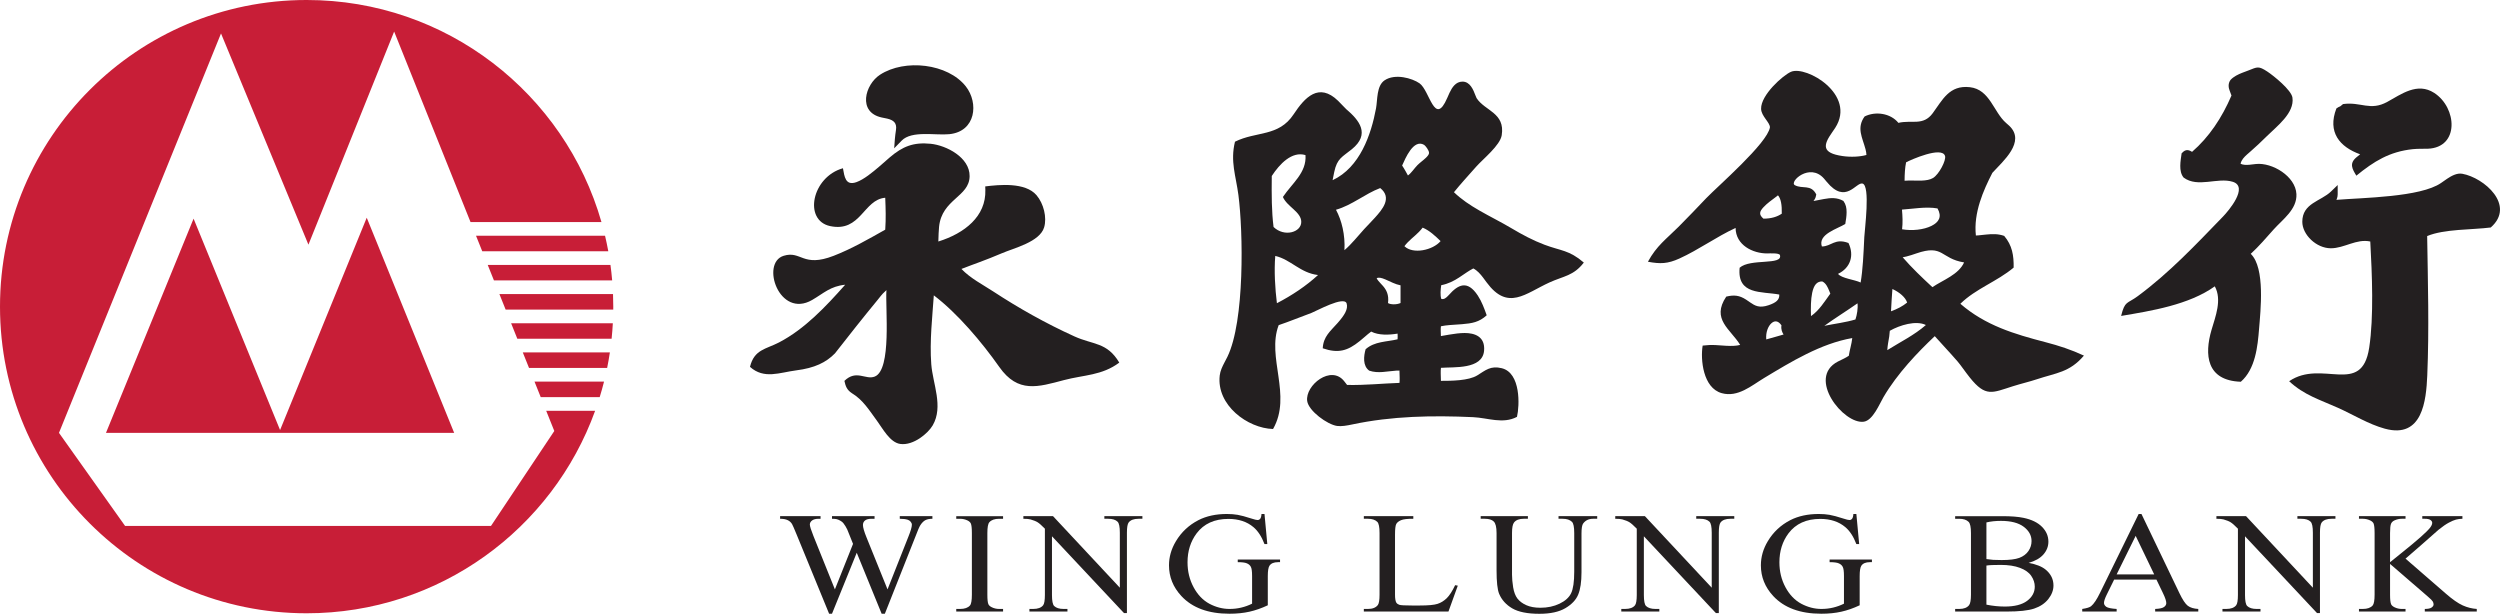 <?xml version="1.0" encoding="UTF-8" standalone="no"?>
<!-- Created with Inkscape (http://www.inkscape.org/) -->

<svg
   xmlns:dc="http://purl.org/dc/elements/1.1/"
   xmlns:cc="http://creativecommons.org/ns#"
   xmlns:rdf="http://www.w3.org/1999/02/22-rdf-syntax-ns#"
   xmlns:svg="http://www.w3.org/2000/svg"
   xmlns="http://www.w3.org/2000/svg"
   xmlns:sodipodi="http://sodipodi.sourceforge.net/DTD/sodipodi-0.dtd"
   xmlns:inkscape="http://www.inkscape.org/namespaces/inkscape"
   width="252.056"
   height="61.884"
   id="svg3617"
   version="1.1"
   inkscape:version="0.48.1 r9760"
   sodipodi:docname="New document 5">
  <defs
     id="defs3619" />
  <sodipodi:namedview
     id="base"
     pagecolor="#ffffff"
     bordercolor="#666666"
     borderopacity="1.0"
     inkscape:pageopacity="0.0"
     inkscape:pageshadow="2"
     inkscape:zoom="0.98994949"
     inkscape:cx="39.118132"
     inkscape:cy="36.881707"
     inkscape:document-units="px"
     inkscape:current-layer="layer1"
     showgrid="false"
     fit-margin-top="0"
     fit-margin-left="0"
     fit-margin-right="0"
     fit-margin-bottom="0"
     inkscape:window-width="470"
     inkscape:window-height="420"
     inkscape:window-x="88"
     inkscape:window-y="116"
     inkscape:window-maximized="0" />
  <g
     inkscape:label="Layer 1"
     inkscape:groupmode="layer"
     id="layer1"
     transform="translate(-248.972,-501.42)">
    <g
       id="g3113"
       transform="matrix(1.25,0,0,-1.25,348.317,520.576)">
      <path
         inkscape:connector-curvature="0"
         d="m 0,0 -0.009,0.289 c 1.123,0.138 3.228,0.352 4.134,-0.706 0.582,-0.68 0.852,-1.802 0.618,-2.591 -0.35,-1.186 -2.431,-1.67 -3.428,-2.101 -1.26,-0.544 -2.382,-0.917 -3.245,-1.259 0.734,-0.762 1.703,-1.252 2.579,-1.824 2.029,-1.327 4.19,-2.551 6.537,-3.617 1.515,-0.689 2.627,-0.452 3.617,-2.113 -1.395,-1.046 -2.856,-0.987 -4.46,-1.411 -2.081,-0.55 -3.709,-1.088 -5.217,1.058 -1.401,1.993 -3.369,4.325 -5.282,5.778 -0.11,-1.654 -0.348,-3.682 -0.205,-5.556 0.12,-1.578 0.997,-3.411 0.116,-4.931 -0.365,-0.629 -1.544,-1.647 -2.616,-1.5 -0.836,0.114 -1.425,1.256 -1.877,1.866 -0.627,0.847 -1.121,1.685 -2.033,2.233 -0.393,0.262 -0.499,0.542 -0.596,0.989 0.966,0.941 1.712,0.052 2.449,0.348 1.378,0.553 0.844,5.496 0.94,6.972 -0.27,-0.247 -0.363,-0.356 -0.456,-0.471 l -0.28,-0.35 c -1.108,-1.345 -2.329,-2.888 -3.415,-4.28 -0.717,-0.735 -1.639,-1.183 -3.131,-1.372 -1.331,-0.17 -2.581,-0.74 -3.723,0.284 0.343,1.41 1.278,1.417 2.347,1.973 2.062,1.075 3.755,2.872 5.332,4.651 -1.196,-0.12 -1.731,-0.687 -2.662,-1.227 -2.66,-1.543 -4.186,2.985 -2.299,3.562 1.428,0.437 1.526,-0.975 4.032,-0.002 1.451,0.563 2.808,1.348 4.159,2.108 0.062,0.911 0.036,1.665 0,2.574 -1.755,-0.141 -1.972,-2.805 -4.438,-2.287 -2.178,0.458 -1.487,3.962 1.027,4.667 0.122,-0.655 0.188,-1.44 1.087,-1.121 0.596,0.211 1.3,0.793 1.867,1.279 l 0.84,0.734 C -6.676,3.507 -5.81,3.869 -4.408,3.728 -3.151,3.601 -1.253,2.631 -1.269,1.114 -1.286,-0.557 -3.505,-0.727 -3.733,-2.967 -3.767,-3.302 -3.776,-3.68 -3.791,-4.155 -1.676,-3.494 0.063,-2.13 0,0 m -7.21,4.831 c 0.092,0.574 -0.192,0.806 -0.707,0.927 L -8.352,5.847 C -10.325,6.268 -9.707,8.51 -8.497,9.296 -6.491,10.6 -3.023,10.2 -1.575,8.356 -0.522,7.016 -0.764,4.717 -2.909,4.502 -4.027,4.39 -5.938,4.815 -6.75,3.982 l -0.603,-0.62 c 0.035,0.513 0.063,0.97 0.143,1.469"
         style="fill:#231f20;fill-opacity:1;fill-rule:nonzero;stroke:none"
         id="path3115" />
    </g>
    <g
       id="g3117"
       transform="matrix(1.25,0,0,-1.25,387.945,529.742)">
      <path
         inkscape:connector-curvature="0"
         d="m 0,0 c 0.115,-0.143 0.249,-0.268 0.369,-0.407 0.275,-0.317 0.493,-0.714 0.407,-1.38 0.194,-0.125 0.676,-0.146 1.01,0.003 l 0,1.428 c -0.43,0.082 -0.814,0.3 -1.211,0.47 C 0.233,0.26 0.024,0.3 -0.142,0.218 -0.105,0.141 -0.058,0.071 0,0 m -8.186,-1.799 c 1.232,0.641 2.349,1.387 3.318,2.274 -1.438,0.164 -2.182,1.246 -3.45,1.54 -0.101,-1.214 -0.014,-2.637 0.132,-3.814 M 3.271,3.953 C 2.888,3.563 2.425,3.244 2.099,2.8 2.782,2.129 4.385,2.467 5.017,3.211 4.58,3.629 4.137,4.058 3.571,4.297 3.476,4.172 3.374,4.059 3.271,3.953 m -3.554,1.142 c 0.593,0.657 1.42,1.609 0.43,2.394 -1.25,-0.472 -2.255,-1.375 -3.569,-1.75 0.466,-0.857 0.752,-2.035 0.683,-3.261 0.592,0.503 1.073,1.135 1.596,1.704 0.261,0.284 0.571,0.592 0.86,0.913 M -8.456,4.35 c 0.866,-0.837 2.235,-0.434 2.235,0.408 0,0.807 -1.144,1.225 -1.481,2.012 0.755,1.122 1.925,1.962 1.821,3.378 C -6.978,10.484 -7.974,9.423 -8.6,8.462 -8.617,6.892 -8.614,5.626 -8.456,4.35 M 3.47,9.62 C 3.646,9.764 4.075,10.089 4.085,10.312 4.096,10.536 3.779,10.92 3.687,10.974 2.831,11.474 2.177,9.886 1.914,9.306 2.018,9.154 2.11,8.996 2.195,8.844 L 2.383,8.504 C 2.68,8.725 2.887,9.07 3.145,9.333 3.243,9.432 3.361,9.531 3.47,9.62 M 8.147,5.677 C 8.997,5.187 9.895,4.747 10.747,4.24 11.604,3.73 12.463,3.269 13.393,2.919 14.73,2.415 15.38,2.499 16.569,1.48 15.747,0.407 14.947,0.397 13.808,-0.12 11.858,-1.005 10.449,-2.457 8.725,-0.113 L 8.446,0.264 C 8.227,0.551 7.982,0.837 7.656,1.006 7.477,0.914 7.309,0.811 7.146,0.703 L 6.504,0.271 C 6.103,0.011 5.652,-0.232 5.068,-0.346 5.021,-0.642 4.969,-1.178 5.078,-1.458 5.296,-1.5 5.45,-1.391 5.676,-1.143 6.424,-0.299 7.172,0.103 8.019,-1.182 8.341,-1.671 8.54,-2.225 8.736,-2.772 8.122,-3.334 7.547,-3.425 6.746,-3.491 L 5.748,-3.561 C 5.502,-3.582 5.264,-3.61 5.045,-3.658 5.029,-3.75 5.023,-3.878 5.028,-4.049 l 0.014,-0.4 0.685,0.119 c 0.412,0.069 0.845,0.128 1.234,0.128 0.792,0 1.668,-0.277 1.563,-1.435 C 8.384,-7.159 6.074,-6.929 5.047,-7.011 5.028,-7.135 5.023,-7.295 5.028,-7.491 l 0.016,-0.57 c 0.834,-10e-4 2.229,0.008 2.931,0.441 0.672,0.414 1.07,0.8 1.973,0.579 1.544,-0.379 1.445,-3.011 1.23,-3.924 -1.136,-0.602 -2.349,-0.079 -3.541,-0.025 -3.255,0.15 -6.555,0.093 -9.75,-0.589 -0.423,-0.09 -0.868,-0.169 -1.219,-0.12 -0.786,0.111 -2.298,1.211 -2.411,2.011 -0.176,1.267 1.939,2.961 2.997,1.581 l 0.222,-0.285 c 1.513,-0.028 2.818,0.119 4.225,0.166 0.014,0.11 0.018,0.251 0.014,0.425 L 1.699,-7.231 1.454,-7.236 C 0.72,-7.28 -0.014,-7.488 -0.741,-7.238 c -0.537,0.39 -0.446,1.175 -0.29,1.727 0.727,0.644 1.692,0.589 2.578,0.802 0.01,0.071 0.01,0.151 0.008,0.234 L 1.548,-4.251 C 0.869,-4.363 0.022,-4.402 -0.583,-4.087 -0.755,-4.212 -0.93,-4.363 -1.123,-4.53 l -0.391,-0.329 c -0.966,-0.781 -1.718,-1.007 -2.975,-0.576 0.048,0.952 0.616,1.379 1.205,2.046 0.542,0.615 0.858,1.111 0.723,1.568 -0.191,0.645 -2.473,-0.627 -2.837,-0.761 -1.001,-0.369 -1.782,-0.695 -2.646,-0.986 -0.986,-2.597 1.092,-5.667 -0.453,-8.377 -2.05,0.057 -4.575,1.919 -4.302,4.315 0.043,0.378 0.215,0.728 0.376,1.037 l 0.242,0.466 c 1.406,2.879 1.275,10.103 0.889,13.06 -0.202,1.546 -0.668,2.699 -0.276,4.295 1.727,0.861 3.52,0.38 4.73,2.21 0.899,1.36 2.029,2.6 3.59,1.085 0.253,-0.246 0.488,-0.519 0.65,-0.668 1.062,-0.901 1.961,-2.011 0.454,-3.235 C -2.918,9.991 -3.333,9.883 -3.563,8.779 L -3.694,8.125 c 2.204,1.023 3.11,3.678 3.503,5.792 0.128,0.69 0.032,1.819 0.69,2.262 0.841,0.568 2.223,0.175 2.817,-0.24 0.83,-0.582 1.217,-3.547 2.236,-1.182 l 0.187,0.421 c 0.201,0.426 0.499,0.895 1.04,0.897 0.612,0.003 0.872,-0.647 1.048,-1.112 L 7.919,14.744 C 8.599,13.697 10.232,13.569 9.948,11.752 9.819,10.931 8.446,9.843 7.889,9.216 7.208,8.45 6.615,7.799 6.094,7.154 6.689,6.577 7.391,6.111 8.147,5.677"
         style="fill:#231f20;fill-opacity:1;fill-rule:nonzero;stroke:none"
         id="path3119" />
    </g>
    <g
       id="g3121"
       transform="matrix(1.25,0,0,-1.25,428.796,535.146)">
      <path
         inkscape:connector-curvature="0"
         d="M 0,0 C -0.105,0.166 -0.226,0.408 -0.17,0.741 -0.465,1.166 -0.76,1.106 -0.981,0.908 -1.238,0.678 -1.448,0.197 -1.397,-0.396 -0.922,-0.276 -0.469,-0.126 0,0 M 9.967,2.578 C 9.833,2.995 9.359,3.405 8.778,3.671 8.741,3.154 8.693,2.489 8.666,1.872 9.17,2.054 9.608,2.283 9.967,2.578 M 2.307,3.359 C 2.195,2.829 2.19,2.158 2.211,1.484 2.87,1.937 3.31,2.662 3.771,3.297 L 3.674,3.539 C 3.557,3.821 3.413,4.149 3.115,4.282 2.691,4.284 2.444,4.002 2.307,3.359 m 8.395,3.179 C 10.441,6.449 10.175,6.357 9.895,6.289 L 9.606,6.229 c 0.739,-0.852 1.558,-1.633 2.399,-2.41 0.852,0.58 2.109,1.006 2.556,1.995 -1.925,0.31 -1.646,1.49 -3.859,0.724 m 0.226,3.664 C 10.462,10.165 9.998,10.106 9.55,10.075 9.598,9.51 9.621,9.042 9.559,8.487 c 0.823,-0.14 1.751,-0.035 2.368,0.273 0.605,0.301 0.868,0.742 0.489,1.409 -0.468,0.084 -0.967,0.074 -1.488,0.033 m -11.498,0.93 c -0.359,-0.273 -0.754,-0.54 -1.058,-0.873 -0.307,-0.335 -0.391,-0.583 0.005,-0.915 0.649,0.001 1.118,0.157 1.479,0.403 0.015,0.725 -0.073,1.216 -0.308,1.48 L -0.57,11.132 z M 3.288,0.7 C 4.12,0.87 5.03,0.98 5.796,1.213 5.923,1.571 6.012,2.136 5.963,2.516 5.101,1.911 4.094,1.286 3.288,0.7 m -0.876,10.067 0.834,0.159 c 0.555,0.101 1.06,0.14 1.579,-0.152 C 5.03,10.489 5.084,10.205 5.083,9.862 5.083,9.543 5.03,9.229 4.976,8.915 4.351,8.521 2.749,8.093 3.089,7.101 3.866,7.106 4.13,7.796 5.235,7.382 5.718,6.373 5.394,5.374 4.393,4.891 4.679,4.523 5.727,4.432 6.216,4.193 6.39,5.217 6.448,6.485 6.511,7.856 6.538,8.452 7.013,11.998 6.371,12.175 5.846,12.32 5.017,10.445 3.483,12.312 L 3.259,12.579 C 2.106,13.889 0.424,12.306 0.91,12.044 1.527,11.71 2.213,12.149 2.638,11.294 2.611,11.132 2.577,11.009 2.485,10.87 L 2.412,10.767 z m 10.612,3.631 C 12.781,15.216 10.238,14.084 9.882,13.888 9.792,13.455 9.763,12.95 9.76,12.403 l 0.39,0.019 c 0.574,0.007 1.414,-0.095 1.905,0.202 0.486,0.295 1.073,1.428 0.969,1.774 M 8.523,-0.154 C 8.465,-0.511 8.385,-0.893 8.367,-1.259 9.412,-0.604 10.546,-0.051 11.479,0.766 10.69,1.156 9.384,0.762 8.568,0.3 8.561,0.15 8.544,-0.002 8.523,-0.154 M 6.607,14.953 c -0.24,0.916 -0.743,1.705 -0.071,2.633 0.867,0.439 2.092,0.269 2.726,-0.515 1.072,0.257 1.997,-0.266 2.765,0.775 0.791,1.073 1.337,2.29 3.001,2.102 1.617,-0.183 1.907,-2.011 2.924,-2.89 l 0.255,-0.226 c 1.349,-1.284 -0.512,-2.858 -1.365,-3.791 -0.725,-1.41 -1.531,-3.217 -1.331,-5.056 l 0.202,0.012 0.613,0.064 c 0.515,0.052 0.971,0.069 1.469,-0.107 0.648,-0.765 0.779,-1.578 0.762,-2.557 -1.328,-1.118 -3.065,-1.705 -4.298,-2.918 2.023,-1.752 4.361,-2.446 6.868,-3.098 1.084,-0.281 2.083,-0.609 3.099,-1.083 -1.173,-1.368 -2.22,-1.38 -3.821,-1.915 -0.548,-0.183 -1.222,-0.34 -1.907,-0.555 -1.667,-0.526 -2.193,-0.907 -3.482,0.709 -0.381,0.477 -0.732,1.003 -0.976,1.284 -0.691,0.798 -1.258,1.381 -1.845,2.046 C 10.832,-1.42 9.173,-3.144 8.053,-5.059 7.74,-5.593 7.207,-6.921 6.479,-7.032 4.861,-7.28 1.837,-3.504 4.379,-2.182 l 0.505,0.249 c 0.128,0.065 0.256,0.136 0.378,0.219 0.07,0.481 0.228,0.945 0.278,1.428 -2.536,-0.442 -4.938,-1.914 -7.111,-3.223 -1.02,-0.615 -2.112,-1.584 -3.418,-1.221 -1.514,0.42 -1.723,2.723 -1.538,3.837 0.358,0.043 0.695,0.06 1.056,0.04 l 0.832,-0.055 c 0.429,-0.024 0.813,-0.018 1.139,0.069 -0.777,1.272 -2.353,2.066 -1.124,3.896 0.643,0.154 1.059,0.104 1.599,-0.243 l 0.33,-0.226 c 0.386,-0.268 0.746,-0.479 1.492,-0.223 0.586,0.2 0.887,0.43 0.857,0.859 -1.417,0.266 -3.415,-0.05 -3.198,2.161 0.868,0.774 3.503,0.172 3.25,1.021 C -0.35,6.593 -1.167,6.54 -1.317,6.539 -2.481,6.535 -3.859,7.209 -3.87,8.596 -5.429,7.876 -6.842,6.837 -8.401,6.129 -9.344,5.701 -9.943,5.682 -10.941,5.87 c 0.708,1.301 1.476,1.824 2.482,2.829 0.739,0.737 1.473,1.516 2.215,2.291 0.958,0.997 4.93,4.425 5.144,5.718 0.005,0.399 -0.698,0.903 -0.713,1.492 -0.031,1.116 1.764,2.712 2.412,2.99 1.226,0.526 5.297,-1.835 3.566,-4.521 l -0.25,-0.366 c -0.734,-1.04 -0.838,-1.661 0.832,-1.907 0.686,-0.102 1.439,-0.058 1.936,0.086 -0.004,0.145 -0.031,0.3 -0.076,0.471"
         style="fill:#231f20;fill-opacity:1;fill-rule:nonzero;stroke:none"
         id="path3123" />
    </g>
    <g
       id="g3125"
       transform="matrix(1.25,0,0,-1.25,484.534,521.569)">
      <path
         inkscape:connector-curvature="0"
         d="m 0,0 c 2.113,0.175 6.773,0.209 8.438,1.359 l 0.495,0.344 c 0.324,0.214 0.775,0.48 1.216,0.402 1.771,-0.318 4.327,-2.552 2.301,-4.334 -1.506,-0.193 -3.76,-0.115 -5.129,-0.692 0.058,-3.751 0.166,-7.491 0.008,-11.242 -0.087,-2.019 -0.38,-5.129 -3.425,-4.293 -1.324,0.364 -2.525,1.121 -3.771,1.679 -1.457,0.653 -2.744,1.029 -3.944,2.148 2.649,1.809 5.853,-1.255 6.456,2.7 0.381,2.504 0.231,5.924 0.088,8.569 -1.126,0.239 -2.093,-0.548 -3.184,-0.546 -1.172,0.002 -2.299,1.1 -2.299,2.137 0,1.506 1.495,1.649 2.317,2.444 l 0.537,0.52 0,-0.748 C 0.104,0.317 0.078,0.209 0.048,0.12 L 0,0 z m -11.642,3.872 c 1.368,1.186 2.402,2.733 3.179,4.542 l -0.146,0.39 c -0.08,0.204 -0.163,0.541 0.062,0.861 0.251,0.281 0.636,0.461 0.958,0.586 l 0.483,0.182 c 0.733,0.287 0.814,0.388 1.539,-0.09 0.515,-0.34 1.933,-1.487 2.021,-2.096 C -3.365,6.993 -4.827,5.918 -5.618,5.129 -6.104,4.643 -6.49,4.292 -6.9,3.929 L -7.211,3.657 C -7.434,3.456 -7.671,3.218 -7.73,2.91 -7.534,2.817 -7.308,2.805 -7.031,2.829 l 0.545,0.062 c 1.303,0.136 3.192,-0.985 3.261,-2.429 0.057,-1.229 -1.104,-2.035 -1.826,-2.838 -0.604,-0.673 -1.19,-1.37 -1.86,-1.979 1.188,-1.126 0.786,-4.636 0.672,-6.064 -0.112,-1.401 -0.294,-3.227 -1.47,-4.253 -2.792,0.094 -2.945,2.198 -2.364,4.181 0.318,1.087 0.859,2.428 0.265,3.515 -2.084,-1.493 -5.129,-1.978 -7.557,-2.387 0.309,1.243 0.475,0.955 1.346,1.598 2.544,1.878 4.689,4.161 6.878,6.422 0.44,0.454 2.085,2.391 0.782,2.799 -1.226,0.383 -2.816,-0.51 -3.964,0.341 -0.424,0.505 -0.241,1.363 -0.162,1.957 0.214,0.229 0.412,0.336 0.71,0.192 l 0.133,-0.074 z M 1.915,3.673 C 0.264,4.268 -0.741,5.453 -0.001,7.372 0.105,7.452 0.197,7.5 0.32,7.549 L 0.535,7.725 C 1.97,7.929 2.722,7.143 4.101,7.9 5.25,8.53 6.527,9.503 7.886,8.627 9.733,7.437 9.945,4.226 7.373,4.123 7.009,4.109 6.606,4.135 6.161,4.088 4.283,3.891 3.025,3.105 1.609,1.95 1.275,2.496 1.018,2.931 1.618,3.433 l 0.297,0.24 z"
         style="fill:#231f20;fill-opacity:1;fill-rule:nonzero;stroke:none"
         id="path3127" />
    </g>
    <g
       id="g3129"
       transform="matrix(1.25,0,0,-1.25,342.979,553.461)">
      <path
         inkscape:connector-curvature="0"
         d="m 0,0 0,-0.21 c -0.23,0 -0.416,-0.036 -0.559,-0.108 -0.143,-0.072 -0.279,-0.206 -0.409,-0.403 -0.087,-0.132 -0.224,-0.448 -0.41,-0.947 l -2.457,-6.201 -0.26,0 -2.008,4.919 -1.996,-4.919 -0.233,0 -2.62,6.388 c -0.195,0.477 -0.319,0.758 -0.37,0.846 -0.087,0.143 -0.207,0.249 -0.358,0.317 -0.147,0.072 -0.349,0.108 -0.604,0.108 l 0,0.21 3.262,0 0,-0.21 -0.156,0 c -0.229,0 -0.405,-0.046 -0.526,-0.136 -0.121,-0.091 -0.182,-0.201 -0.182,-0.329 0,-0.133 0.095,-0.437 0.286,-0.914 l 1.735,-4.317 1.463,3.67 -0.26,0.647 -0.208,0.517 c -0.091,0.189 -0.193,0.355 -0.306,0.499 -0.056,0.071 -0.126,0.132 -0.208,0.181 -0.108,0.069 -0.216,0.118 -0.324,0.148 -0.083,0.022 -0.213,0.034 -0.391,0.034 l 0,0.21 3.432,0 0,-0.21 -0.234,0 c -0.243,0 -0.42,-0.046 -0.533,-0.136 -0.113,-0.091 -0.169,-0.214 -0.169,-0.369 0,-0.193 0.098,-0.53 0.293,-1.01 l 1.69,-4.181 1.677,4.238 c 0.19,0.469 0.285,0.794 0.286,0.976 0,0.087 -0.033,0.168 -0.098,0.244 -0.06,0.075 -0.138,0.128 -0.234,0.159 -0.165,0.052 -0.379,0.079 -0.643,0.079 L -2.632,0 0,0 z"
         style="fill:#231f20;fill-opacity:1;fill-rule:nonzero;stroke:none"
         id="path3131" />
    </g>
    <g
       id="g3133"
       transform="matrix(1.25,0,0,-1.25,350.104,562.815)">
      <path
         inkscape:connector-curvature="0"
         d="m 0,0 0,-0.21 -3.776,0 0,0.21 0.312,0 c 0.363,0 0.628,0.092 0.793,0.278 0.104,0.121 0.155,0.412 0.155,0.874 l 0,4.97 c 0,0.389 -0.028,0.646 -0.084,0.771 -0.044,0.095 -0.132,0.176 -0.267,0.244 -0.19,0.091 -0.389,0.136 -0.597,0.136 l -0.312,0 0,0.21 3.776,0 0,-0.21 -0.319,0 C -0.678,7.273 -0.94,7.18 -1.105,6.995 -1.213,6.874 -1.267,6.583 -1.267,6.122 l 0,-4.97 c 0,-0.39 0.027,-0.647 0.084,-0.772 C -1.14,0.285 -1.049,0.204 -0.91,0.136 -0.724,0.045 -0.527,0 -0.319,0 L 0,0 z"
         style="fill:#231f20;fill-opacity:1;fill-rule:nonzero;stroke:none"
         id="path3135" />
    </g>
    <g
       id="g3137"
       transform="matrix(1.25,0,0,-1.25,352.151,553.461)">
      <path
         inkscape:connector-curvature="0"
         d="m 0,0 2.392,0 5.388,-5.77 0,4.437 c 0,0.472 -0.06,0.767 -0.182,0.885 -0.16,0.159 -0.414,0.238 -0.76,0.238 l -0.306,0 0,0.21 3.068,0 0,-0.21 -0.312,0 C 8.916,-0.21 8.651,-0.308 8.495,-0.505 8.4,-0.626 8.352,-0.902 8.352,-1.333 l 0,-6.485 -0.234,0 -5.811,6.195 0,-4.737 c 0,-0.473 0.059,-0.768 0.176,-0.885 0.164,-0.159 0.418,-0.238 0.76,-0.238 l 0.312,0 0,-0.211 -3.067,0 0,0.211 0.305,0 c 0.377,0 0.643,0.098 0.8,0.295 0.095,0.12 0.142,0.396 0.143,0.828 l 0,5.35 C 1.48,-0.749 1.285,-0.577 1.151,-0.494 1.02,-0.411 0.827,-0.333 0.572,-0.261 0.446,-0.227 0.255,-0.21 0,-0.21 L 0,0 z"
         style="fill:#231f20;fill-opacity:1;fill-rule:nonzero;stroke:none"
         id="path3139" />
    </g>
    <g
       id="g3141"
       transform="matrix(1.25,0,0,-1.25,376.461,553.241)">
      <path
         inkscape:connector-curvature="0"
         d="m 0,0 0.227,-2.428 -0.227,0 c -0.23,0.605 -0.527,1.061 -0.891,1.367 -0.524,0.443 -1.198,0.664 -2.021,0.664 -1.123,0 -1.976,-0.388 -2.561,-1.163 -0.49,-0.655 -0.735,-1.434 -0.735,-2.338 0,-0.734 0.163,-1.403 0.488,-2.008 0.325,-0.605 0.749,-1.05 1.274,-1.333 0.528,-0.28 1.07,-0.42 1.625,-0.42 0.325,0 0.639,0.035 0.942,0.108 0.303,0.071 0.596,0.177 0.878,0.317 l 0,2.224 c 0,0.386 -0.035,0.638 -0.104,0.755 -0.065,0.121 -0.169,0.211 -0.312,0.272 -0.139,0.064 -0.386,0.097 -0.741,0.097 l 0,0.215 3.412,0 0,-0.215 -0.162,0 c -0.338,0 -0.57,-0.099 -0.696,-0.296 -0.087,-0.139 -0.13,-0.415 -0.13,-0.828 l 0,-2.354 c -0.498,-0.235 -0.99,-0.407 -1.475,-0.517 -0.486,-0.109 -1.025,-0.164 -1.619,-0.164 -1.703,0 -2.996,0.476 -3.88,1.43 -0.663,0.715 -0.995,1.539 -0.995,2.473 0,0.677 0.186,1.326 0.559,1.946 0.442,0.738 1.049,1.305 1.82,1.702 0.646,0.329 1.409,0.494 2.288,0.494 0.321,0 0.611,-0.023 0.871,-0.068 0.264,-0.045 0.637,-0.146 1.118,-0.301 0.243,-0.079 0.405,-0.119 0.488,-0.119 0.082,0 0.151,0.032 0.208,0.097 0.06,0.068 0.097,0.198 0.11,0.391 L 0,0 z"
         style="fill:#231f20;fill-opacity:1;fill-rule:nonzero;stroke:none"
         id="path3143" />
    </g>
    <g
       id="g3145"
       transform="matrix(1.25,0,0,-1.25,395.682,560.418)">
      <path
         inkscape:connector-curvature="0"
         d="m 0,0 0.215,-0.04 -0.754,-2.088 -6.825,0 0,0.21 0.332,0 c 0.372,0 0.638,0.106 0.799,0.318 0.091,0.121 0.136,0.401 0.136,0.84 l 0,4.964 c 0,0.48 -0.059,0.781 -0.181,0.902 -0.169,0.167 -0.421,0.25 -0.754,0.25 l -0.332,0 0,0.21 3.991,0 0,-0.21 C -3.841,5.36 -4.171,5.322 -4.361,5.242 -4.548,5.163 -4.675,5.063 -4.745,4.941 -4.814,4.82 -4.849,4.531 -4.849,4.073 l 0,-4.833 c 0,-0.315 0.035,-0.53 0.104,-0.647 0.053,-0.08 0.133,-0.139 0.241,-0.176 0.108,-0.038 0.446,-0.057 1.014,-0.057 l 0.644,0 c 0.676,0 1.15,0.044 1.423,0.131 0.273,0.087 0.522,0.24 0.748,0.459 C -0.45,-0.827 -0.225,-0.477 0,0"
         style="fill:#231f20;fill-opacity:1;fill-rule:nonzero;stroke:none"
         id="path3147" />
    </g>
    <g
       id="g3149"
       transform="matrix(1.25,0,0,-1.25,406.106,553.723)">
      <path
         inkscape:connector-curvature="0"
         d="m 0,0 0,0.21 3.12,0 L 3.12,0 2.789,0 C 2.442,0 2.175,-0.127 1.989,-0.38 1.898,-0.497 1.853,-0.77 1.853,-1.197 l 0,-3.12 C 1.853,-5.089 1.764,-5.689 1.586,-6.116 1.413,-6.54 1.068,-6.905 0.552,-7.211 0.041,-7.513 -0.656,-7.665 -1.541,-7.665 c -0.962,0 -1.691,0.146 -2.19,0.437 -0.498,0.291 -0.852,0.683 -1.059,1.174 -0.139,0.337 -0.208,0.969 -0.208,1.895 l 0,3.008 c 0,0.472 -0.076,0.782 -0.227,0.93 C -5.373,-0.074 -5.613,0 -5.947,0 l -0.331,0 0,0.21 3.808,0 0,-0.21 -0.338,0 c -0.364,0 -0.623,-0.1 -0.78,-0.301 -0.108,-0.136 -0.163,-0.419 -0.163,-0.85 l 0,-3.354 c 0,-0.299 0.031,-0.641 0.092,-1.027 0.065,-0.386 0.18,-0.686 0.344,-0.902 0.165,-0.215 0.401,-0.393 0.709,-0.533 0.311,-0.14 0.693,-0.21 1.144,-0.21 0.576,0 1.091,0.11 1.547,0.329 0.455,0.219 0.764,0.499 0.929,0.84 0.169,0.344 0.253,0.924 0.253,1.742 l 0,3.115 c 0,0.479 -0.06,0.78 -0.181,0.902 C 0.916,-0.083 0.665,0 0.332,0 L 0,0 z"
         style="fill:#231f20;fill-opacity:1;fill-rule:nonzero;stroke:none"
         id="path3151" />
    </g>
    <g
       id="g3153"
       transform="matrix(1.25,0,0,-1.25,411.826,553.461)">
      <path
         inkscape:connector-curvature="0"
         d="m 0,0 2.392,0 5.389,-5.77 0,4.437 c 0,0.472 -0.061,0.767 -0.182,0.885 -0.161,0.159 -0.414,0.238 -0.761,0.238 l -0.306,0 0,0.21 3.068,0 0,-0.21 -0.311,0 C 8.915,-0.21 8.652,-0.308 8.496,-0.505 8.4,-0.626 8.353,-0.902 8.353,-1.333 l 0,-6.485 -0.234,0 -5.811,6.195 0,-4.737 c 0,-0.473 0.058,-0.768 0.175,-0.885 0.164,-0.159 0.418,-0.238 0.76,-0.238 l 0.313,0 0,-0.211 -3.068,0 0,0.211 0.305,0 c 0.377,0 0.643,0.098 0.8,0.295 0.094,0.12 0.142,0.396 0.143,0.828 l 0,5.35 C 1.48,-0.749 1.285,-0.577 1.15,-0.494 1.021,-0.411 0.828,-0.333 0.572,-0.261 0.447,-0.227 0.255,-0.21 0,-0.21 L 0,0 z"
         style="fill:#231f20;fill-opacity:1;fill-rule:nonzero;stroke:none"
         id="path3155" />
    </g>
    <g
       id="g3157"
       transform="matrix(1.25,0,0,-1.25,436.135,553.241)">
      <path
         inkscape:connector-curvature="0"
         d="m 0,0 0.227,-2.428 -0.227,0 c -0.23,0.605 -0.527,1.061 -0.89,1.367 -0.525,0.443 -1.198,0.664 -2.022,0.664 -1.122,0 -1.975,-0.388 -2.561,-1.163 -0.49,-0.655 -0.734,-1.434 -0.734,-2.338 0,-0.734 0.162,-1.403 0.487,-2.008 0.326,-0.605 0.75,-1.05 1.275,-1.333 0.528,-0.28 1.069,-0.42 1.624,-0.42 0.325,0 0.64,0.035 0.943,0.108 0.303,0.071 0.595,0.177 0.878,0.317 l 0,2.224 c 0,0.386 -0.035,0.638 -0.105,0.755 -0.065,0.121 -0.169,0.211 -0.312,0.272 -0.138,0.064 -0.386,0.097 -0.741,0.097 l 0,0.215 3.413,0 0,-0.215 -0.163,0 c -0.337,0 -0.57,-0.099 -0.696,-0.296 C 0.31,-4.321 0.267,-4.597 0.267,-5.01 l 0,-2.354 c -0.499,-0.235 -0.99,-0.407 -1.476,-0.517 -0.485,-0.109 -1.025,-0.164 -1.618,-0.164 -1.703,0 -2.996,0.476 -3.881,1.43 -0.662,0.715 -0.993,1.539 -0.993,2.473 0,0.677 0.185,1.326 0.558,1.946 0.442,0.738 1.048,1.305 1.82,1.702 0.646,0.329 1.408,0.494 2.288,0.494 0.321,0 0.61,-0.023 0.87,-0.068 0.265,-0.045 0.638,-0.146 1.119,-0.301 0.243,-0.079 0.405,-0.119 0.487,-0.119 0.083,0 0.151,0.032 0.208,0.097 0.061,0.068 0.097,0.198 0.11,0.391 L 0,0 z"
         style="fill:#231f20;fill-opacity:1;fill-rule:nonzero;stroke:none"
         id="path3159" />
    </g>
    <g
       id="g3161"
       transform="matrix(1.25,0,0,-1.25,453.505,558.17)">
      <path
         inkscape:connector-curvature="0"
         d="M 0,0 C 0.611,-0.113 1.068,-0.295 1.371,-0.545 1.792,-0.893 2.001,-1.318 2.002,-1.821 2.002,-2.203 1.863,-2.57 1.586,-2.922 1.308,-3.27 0.927,-3.525 0.442,-3.688 -0.039,-3.847 -0.776,-3.926 -1.768,-3.926 l -4.16,0 0,0.21 0.331,0 c 0.369,0 0.633,0.102 0.793,0.306 0.1,0.132 0.15,0.414 0.151,0.845 l 0,4.971 c 0,0.476 -0.064,0.777 -0.19,0.902 -0.168,0.166 -0.42,0.249 -0.754,0.249 l -0.331,0 0,0.21 3.809,0 c 0.71,0 1.28,-0.045 1.709,-0.136 C 0.241,3.495 0.737,3.253 1.079,2.905 1.421,2.56 1.592,2.163 1.593,1.713 1.593,1.328 1.458,0.982 1.189,0.675 0.921,0.373 0.524,0.148 0,0 m -3.406,0.306 c 0.16,-0.026 0.343,-0.047 0.546,-0.062 0.208,-0.011 0.435,-0.017 0.682,-0.017 0.633,0 1.107,0.059 1.424,0.176 0.321,0.121 0.565,0.304 0.735,0.55 0.168,0.246 0.253,0.514 0.253,0.806 0,0.45 -0.21,0.834 -0.631,1.152 -0.42,0.317 -1.033,0.476 -1.839,0.476 -0.434,0 -0.823,-0.042 -1.17,-0.125 l 0,-2.956 z m 0,-3.676 c 0.503,-0.102 0.999,-0.153 1.489,-0.153 0.784,0 1.381,0.153 1.793,0.459 0.412,0.31 0.618,0.692 0.618,1.146 0,0.299 -0.093,0.586 -0.28,0.863 -0.186,0.276 -0.49,0.493 -0.91,0.652 -0.42,0.159 -0.94,0.239 -1.559,0.239 -0.269,0 -0.499,-0.005 -0.689,-0.012 -0.192,-0.008 -0.345,-0.021 -0.462,-0.04 l 0,-3.154 z"
         style="fill:#231f20;fill-opacity:1;fill-rule:nonzero;stroke:none"
         id="path3163" />
    </g>
    <g
       id="g3165"
       transform="matrix(1.25,0,0,-1.25,466.391,559.858)">
      <path
         inkscape:connector-curvature="0"
         d="m 0,0 -3.413,0 -0.598,-1.214 c -0.147,-0.299 -0.221,-0.522 -0.221,-0.67 0,-0.117 0.063,-0.221 0.189,-0.312 0.13,-0.086 0.407,-0.144 0.832,-0.17 l 0,-0.21 -2.776,0 0,0.21 c 0.369,0.057 0.607,0.131 0.715,0.222 0.222,0.181 0.466,0.55 0.735,1.106 l 3.101,6.331 0.227,0 3.068,-6.399 c 0.247,-0.515 0.47,-0.85 0.669,-1.004 0.204,-0.152 0.486,-0.237 0.846,-0.256 l 0,-0.21 -3.478,0 0,0.21 c 0.351,0.015 0.587,0.066 0.708,0.153 0.126,0.087 0.188,0.193 0.189,0.318 0,0.167 -0.087,0.429 -0.26,0.789 L 0,0 z m -0.182,0.42 -1.495,3.109 -1.534,-3.109 3.029,0 z"
         style="fill:#231f20;fill-opacity:1;fill-rule:nonzero;stroke:none"
         id="path3167" />
    </g>
    <g
       id="g3169"
       transform="matrix(1.25,0,0,-1.25,472.436,553.461)">
      <path
         inkscape:connector-curvature="0"
         d="m 0,0 2.391,0 5.389,-5.77 0,4.437 c 0,0.472 -0.06,0.767 -0.181,0.885 -0.161,0.159 -0.415,0.238 -0.761,0.238 l -0.306,0 0,0.21 3.068,0 0,-0.21 -0.312,0 C 8.915,-0.21 8.651,-0.308 8.495,-0.505 8.4,-0.626 8.352,-0.902 8.352,-1.333 l 0,-6.485 -0.234,0 -5.811,6.195 0,-4.737 c 0,-0.473 0.059,-0.768 0.176,-0.885 0.164,-0.159 0.418,-0.238 0.76,-0.238 l 0.312,0 0,-0.211 -3.067,0 0,0.211 0.305,0 c 0.377,0 0.643,0.098 0.799,0.295 0.096,0.12 0.143,0.396 0.143,0.828 l 0,5.35 C 1.479,-0.749 1.284,-0.577 1.15,-0.494 1.02,-0.411 0.828,-0.333 0.572,-0.261 0.446,-0.227 0.255,-0.21 0,-0.21 L 0,0 z"
         style="fill:#231f20;fill-opacity:1;fill-rule:nonzero;stroke:none"
         id="path3171" />
    </g>
    <g
       id="g3173"
       transform="matrix(1.25,0,0,-1.25,491.503,557.744)">
      <path
         inkscape:connector-curvature="0"
         d="m 0,0 3.25,-2.82 c 0.533,-0.465 0.989,-0.783 1.366,-0.953 0.376,-0.167 0.753,-0.261 1.13,-0.284 l 0,-0.21 -4.192,0 0,0.21 c 0.251,0 0.431,0.036 0.54,0.108 0.112,0.076 0.168,0.159 0.169,0.25 0,0.09 -0.023,0.172 -0.066,0.244 -0.039,0.071 -0.173,0.206 -0.403,0.402 l -3.042,2.627 0,-2.479 c 0,-0.39 0.029,-0.647 0.085,-0.772 0.043,-0.094 0.134,-0.176 0.273,-0.244 0.186,-0.09 0.384,-0.136 0.592,-0.136 l 0.298,0 0,-0.21 -3.756,0 0,0.21 0.312,0 c 0.364,0 0.628,0.093 0.792,0.278 0.104,0.121 0.157,0.412 0.157,0.874 l 0,4.97 c 0,0.389 -0.029,0.649 -0.085,0.777 -0.044,0.091 -0.132,0.171 -0.266,0.239 -0.192,0.09 -0.391,0.136 -0.598,0.136 l -0.312,0 0,0.21 3.756,0 0,-0.21 -0.298,0 C -0.502,3.217 -0.699,3.173 -0.89,3.086 -1.024,3.026 -1.118,2.935 -1.169,2.814 -1.221,2.693 -1.248,2.443 -1.248,2.065 l 0,-2.354 c 0.087,0.071 0.384,0.311 0.891,0.72 C 0.93,1.46 1.708,2.146 1.977,2.491 2.094,2.642 2.152,2.774 2.152,2.888 2.152,2.975 2.106,3.05 2.016,3.115 1.925,3.183 1.77,3.217 1.554,3.217 l -0.202,0 0,0.21 3.237,0 0,-0.21 C 4.399,3.213 4.225,3.19 4.07,3.149 3.913,3.107 3.723,3.026 3.497,2.905 3.272,2.787 2.995,2.596 2.666,2.332 2.569,2.256 2.13,1.868 1.346,1.169 L 0,0 z"
         style="fill:#231f20;fill-opacity:1;fill-rule:nonzero;stroke:none"
         id="path3175" />
    </g>
    <g
       id="g3177"
       transform="matrix(1.25,0,0,-1.25,248.972,532.336)">
      <path
         inkscape:connector-curvature="0"
         d="m 0,0 c 0,13.66 11.073,24.733 24.733,24.733 11.293,0 20.819,-7.569 23.78,-17.912 l -10.561,0 -6.161,15.366 -6.914,-17.188 -7.051,17.036 -13.069,-32.216 5.333,-7.508 29.512,0 5.107,7.659 -0.654,1.63 3.947,0 C 44.564,-17.924 35.443,-24.733 24.733,-24.733 11.073,-24.733 0,-13.66 0,0 m 38.394,5.719 10.407,0 c 0.097,-0.413 0.185,-0.83 0.262,-1.251 l -10.167,0 -0.502,1.251 z m 0.944,-2.353 9.9,0 c 0.056,-0.414 0.103,-0.831 0.138,-1.251 l -9.536,0 -0.502,1.251 z m 0.943,-2.353 9.164,0 C 49.458,0.677 49.465,0.339 49.465,0 l -0.001,-0.238 -8.681,0 -0.502,1.251 z m 0.944,-2.353 8.205,0 c -0.023,-0.42 -0.056,-0.837 -0.099,-1.251 l -7.605,0 -0.501,1.251 z m 0.943,-2.354 7.023,0 c -0.063,-0.42 -0.136,-0.837 -0.22,-1.251 l -6.301,0 -0.502,1.251 z m 0.944,-2.353 5.609,0 c -0.106,-0.421 -0.223,-0.838 -0.35,-1.251 l -4.758,0 -0.501,1.251 z M 15.614,7.097 8.548,-10.181 l 28.084,0 L 29.58,7.173 22.59,-9.954 15.614,7.097 z"
         style="fill:#c81e37;fill-opacity:1;fill-rule:nonzero;stroke:none"
         id="path3179" />
    </g>
  </g>
</svg>
